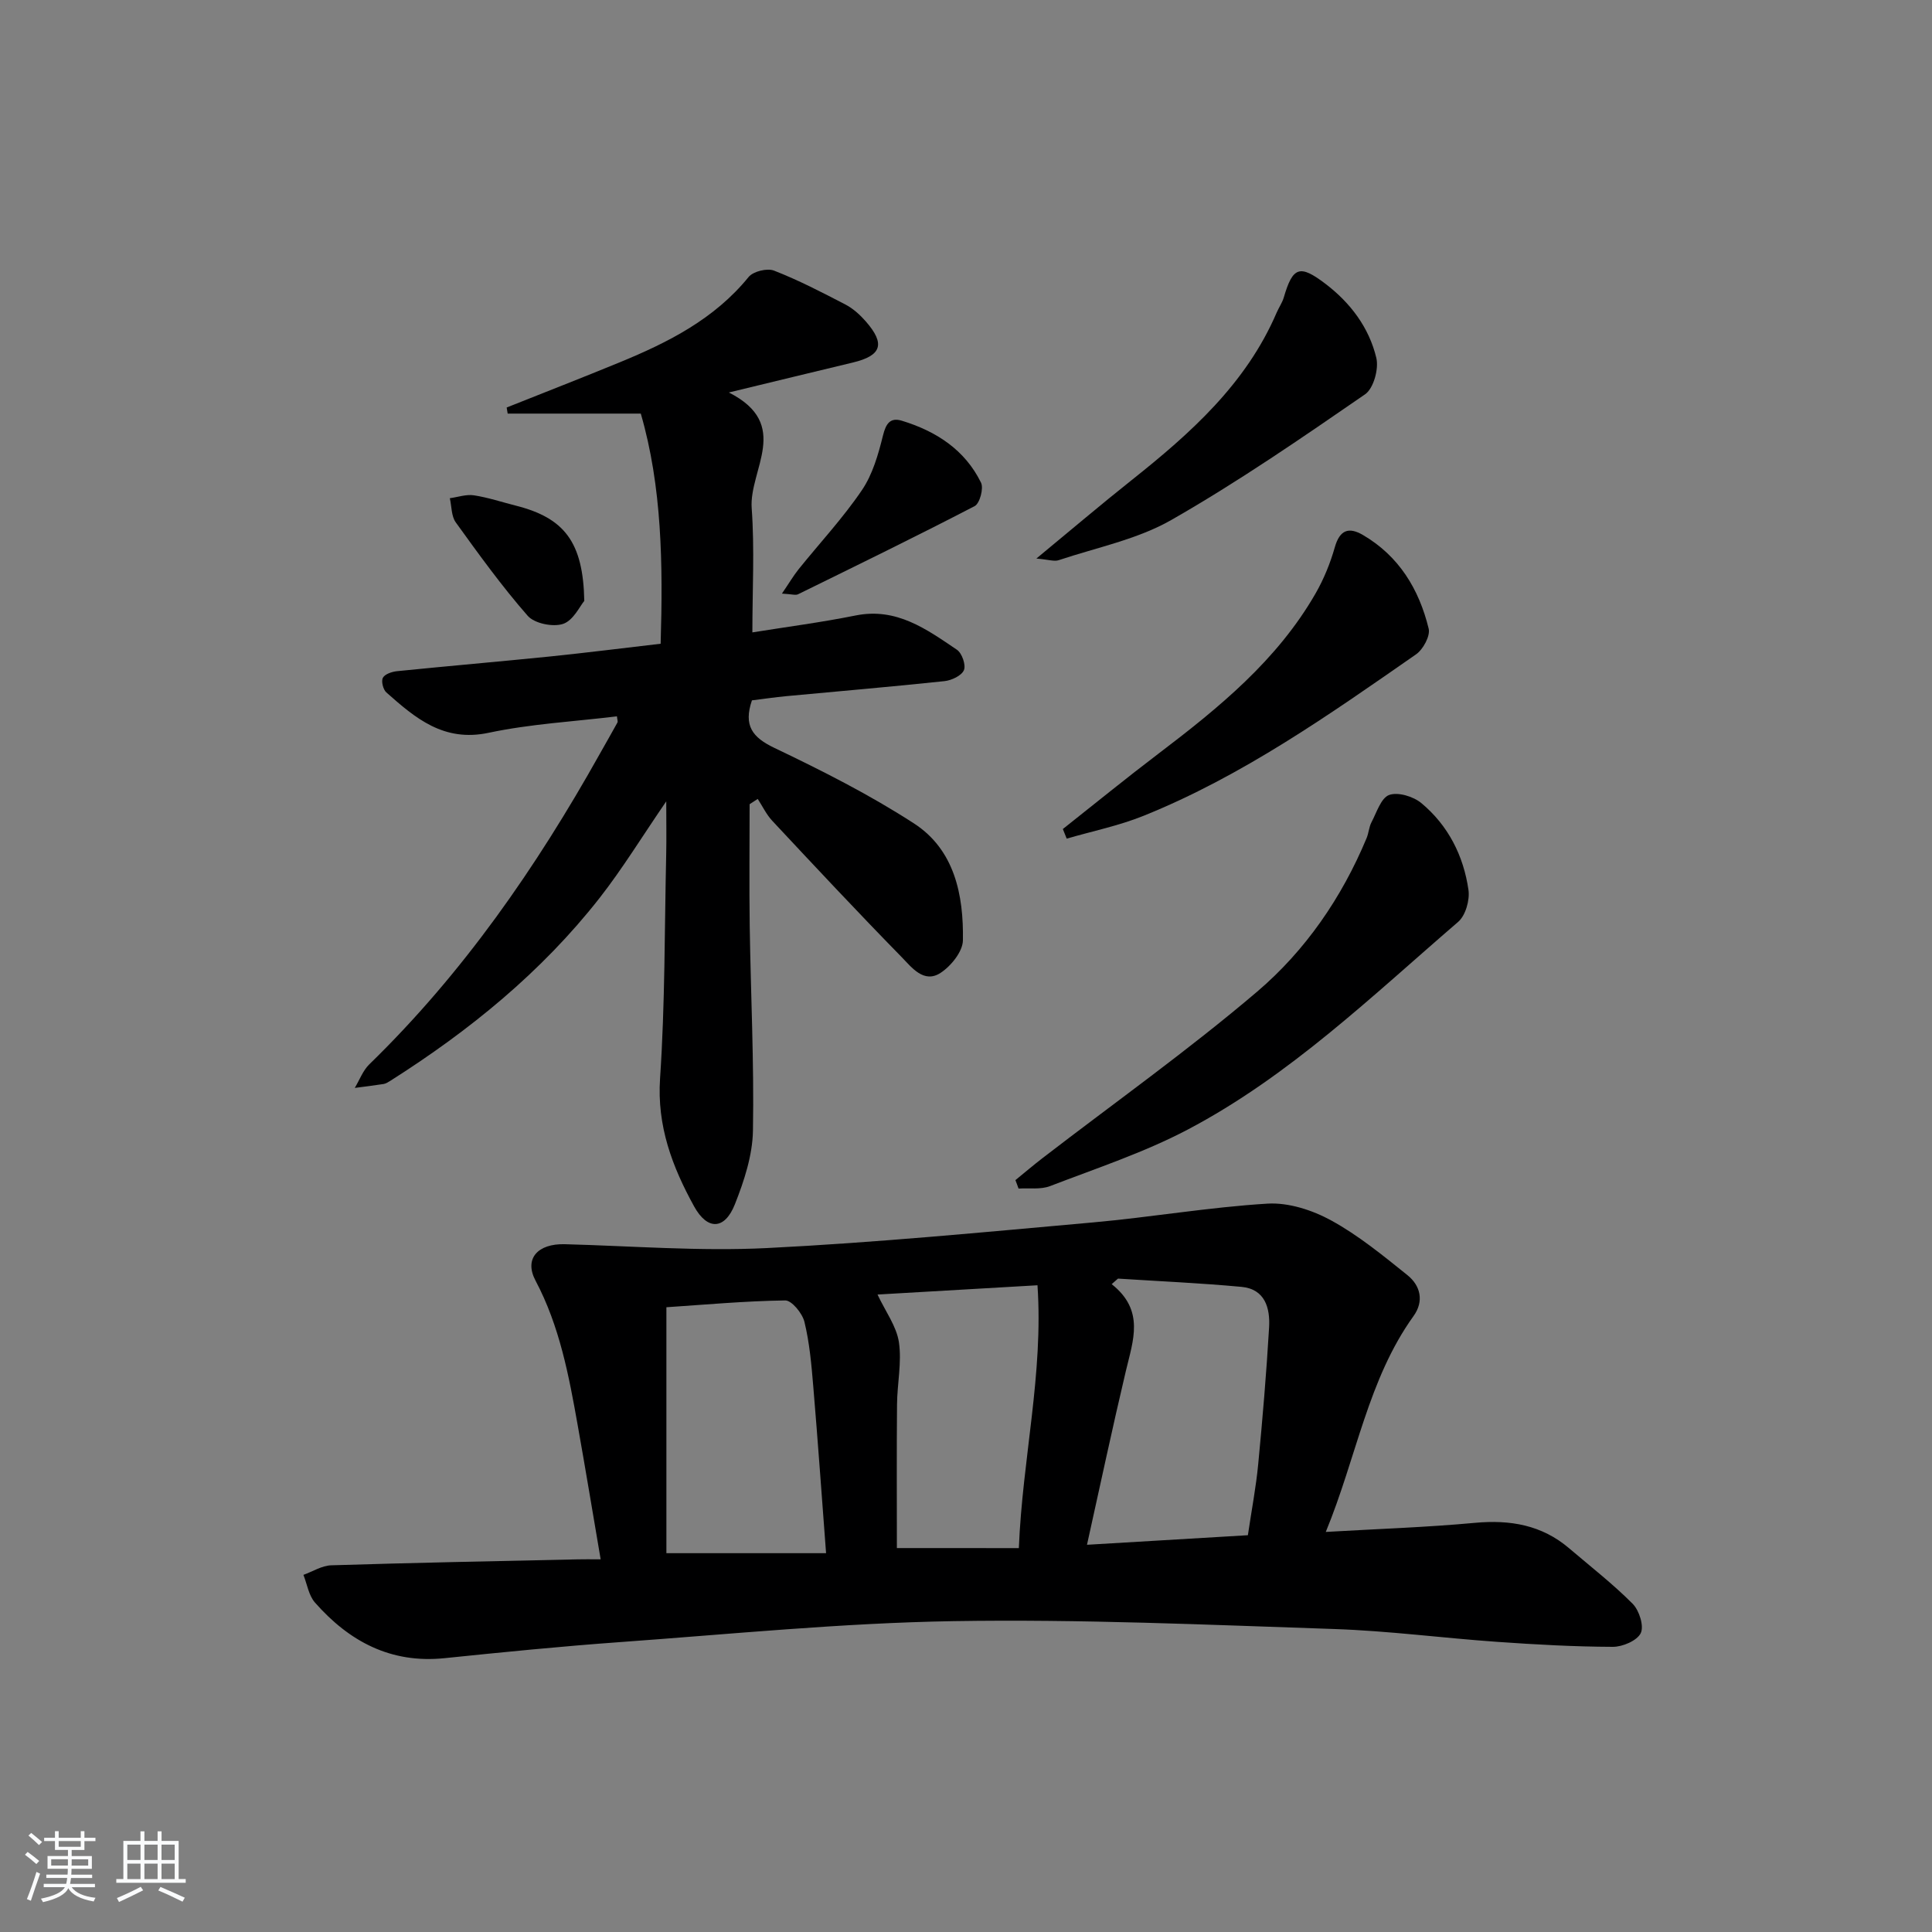 <svg enable-background="new 0 0 400 400" viewBox="0 0 400 400" xmlns="http://www.w3.org/2000/svg"><rect x="0" y="0" width="400" height="400" fill="#808080" stroke="none"/><path d="m5.17 384 .55-.58c.85.61 1.65 1.24 2.4 1.87l-.59.64c-.83-.73-1.62-1.38-2.36-1.93m1.22 9.53-.82-.34c.71-1.76 1.37-3.64 1.98-5.63.24.13.5.25.76.36-.6 1.67-1.24 3.54-1.92 5.61m-.5-13.5.57-.54c.56.44 1.31 1.06 2.26 1.87l-.65.64c-.67-.66-1.4-1.32-2.18-1.97m3.25.46h2.24v-1.36h.77v1.36h4.57v-1.36h.76v1.36h2.28v.69h-2.28v1.84h-2.64v1.26h4.18v2.64h-4.21c0 .45-.02.86-.05 1.21h4.32v.69h-4.38c-.04.34-.1.75-.19 1.22h5.15v.69h-4.82c.87 1.19 2.51 1.92 4.93 2.19-.17.31-.3.57-.37.76-2.77-.49-4.52-1.41-5.26-2.76-.56 1.26-2.3 2.23-5.24 2.9-.12-.24-.26-.48-.43-.72 2.73-.55 4.38-1.34 4.96-2.38h-4.38v-.69h4.65c.1-.38.17-.79.21-1.22h-4.32v-.69h4.4c.03-.34.05-.75.05-1.21h-4.2v-2.64h4.23v-1.26h-2.69v-1.84h-2.24zm1.46 4.46v1.29h3.45c.01-.4.02-.57.01-.53v-.32-.45h-3.46zm1.55-2.59h4.57v-1.19h-4.57zm6.11 2.59h-3.42v.77c-.01.19-.01.37-.02.53h3.44z" fill="#fafbfc"/><path d="m32.63 379.16h.82v1.98h3.54v7.89h1.46v.78h-14.37v-.78h1.46v-7.89h3.54v-1.98h.82v1.98h2.73zm-3.49 11.48.5.73c-1.61.82-3.28 1.63-5 2.42-.13-.27-.28-.55-.44-.82 1.75-.73 3.4-1.5 4.94-2.33m-2.78-5.55h2.73v-3.18h-2.73zm0 3.95h2.73v-3.2h-2.73zm3.54-3.95h2.73v-3.18h-2.73zm0 3.95h2.73v-3.2h-2.73zm7.89 4.68c-1.84-.92-3.51-1.7-5.02-2.32l.45-.73c1.89.8 3.57 1.55 5.04 2.23zm-1.62-11.81h-2.73v3.18h2.73zm-2.73 7.13h2.73v-3.2h-2.73z" fill="#fafbfc"/><g fill="#000001"><path d="m124.36 322.84c-1.67-9.78-3.15-18.77-4.75-27.74-1.83-10.3-3.74-20.53-8.74-29.97-2.4-4.54.47-7.68 6.07-7.53 13.94.37 27.92 1.49 41.81.8 22.54-1.12 45.04-3.3 67.53-5.31 12.07-1.08 24.07-3.16 36.15-3.89 4.35-.26 9.28 1.34 13.18 3.48 5.64 3.09 10.74 7.27 15.79 11.33 2.7 2.17 3.47 5.39 1.26 8.46-9.45 13.15-11.75 29.1-18.17 44.7 10.87-.63 20.89-.96 30.85-1.88 7.31-.68 13.88.43 19.56 5.29 4.42 3.77 9.03 7.35 13.11 11.45 1.37 1.37 2.4 4.62 1.69 6.09-.75 1.56-3.77 2.85-5.79 2.84-7.97-.03-15.95-.47-23.91-1.03-11.27-.79-22.51-2.28-33.78-2.66-26.27-.88-52.57-2.06-78.84-1.63-23.07.38-46.1 2.69-69.14 4.35-12.09.87-24.17 2.08-36.23 3.32-11.14 1.14-19.74-3.49-26.81-11.53-1.29-1.47-1.61-3.79-2.38-5.72 1.92-.69 3.82-1.92 5.76-1.98 16.97-.53 33.94-.86 50.92-1.23 1.32-.04 2.63-.01 4.86-.01zm13.61-52.19v50.92h33.06c-.9-11.85-1.7-23.25-2.66-34.63-.37-4.45-.77-8.95-1.82-13.26-.43-1.77-2.63-4.46-3.98-4.44-8.43.12-16.85.9-24.6 1.41zm120.39 47.2c.78-5.27 1.69-9.98 2.14-14.73.9-9.41 1.7-18.83 2.25-28.26.24-4.02-.82-7.98-5.73-8.43-8.5-.79-17.03-1.16-25.55-1.71-.44.38-.87.76-1.31 1.15 6.91 5.45 4.42 11.68 2.94 17.97-2.78 11.73-5.28 23.52-8.05 35.99 11.44-.69 22.15-1.32 33.31-1.98zm-47.42 2.67c.75-18.55 5.11-36.06 3.86-54.42-11.63.68-22.48 1.31-33.12 1.92 1.64 3.5 3.93 6.55 4.43 9.87.62 4.19-.36 8.61-.39 12.92-.09 9.9-.03 19.81-.03 29.7 7.74.01 16.15.01 25.25.01z"/><path d="m136.78 133.28c.49-16.46.29-32.48-4.11-47.65-9.36 0-18.46 0-27.56 0-.07-.42-.14-.84-.21-1.26 7.79-3.11 15.61-6.15 23.37-9.34 10.05-4.13 19.63-8.96 26.72-17.68.95-1.17 3.85-1.88 5.27-1.32 5.08 1.98 9.95 4.51 14.8 7.03 1.58.83 3.01 2.13 4.2 3.49 4.08 4.67 3.27 7.08-2.7 8.51-8.06 1.93-16.11 3.89-25.66 6.2 13.08 6.62 4.15 15.98 4.73 23.97.61 8.4.14 16.88.14 25.7 7.04-1.13 14.25-2.07 21.37-3.5 8.47-1.71 14.69 2.84 20.99 7.1 1.04.71 1.89 3.16 1.44 4.22-.49 1.14-2.55 2.11-4.01 2.27-10.9 1.16-21.83 2.08-32.75 3.11-2.45.23-4.88.6-7.13.87-1.78 5.23.08 7.67 4.68 9.86 9.86 4.71 19.7 9.68 28.85 15.61 8.43 5.46 10.31 14.83 10.15 24.23-.04 2.33-2.48 5.33-4.65 6.74-3.44 2.23-5.96-1.16-8.01-3.26-9.08-9.27-17.95-18.76-26.81-28.24-1.22-1.31-2.02-3.01-3.01-4.53-.56.36-1.12.73-1.68 1.09 0 8.39-.1 16.79.02 25.18.21 14.14.92 28.29.67 42.42-.09 5.11-1.82 10.38-3.73 15.21-2.11 5.35-5.7 5.46-8.46.45-4.51-8.2-7.71-16.61-7.04-26.51 1.04-15.42.92-30.92 1.27-46.39.07-3.27.01-6.54.01-10.95-5.03 7.34-9.06 13.94-13.79 19.99-12.03 15.36-26.97 27.5-43.38 37.9-.42.26-.88.55-1.35.63-1.98.31-3.98.55-5.97.81.99-1.64 1.68-3.58 3-4.87 19.39-18.85 34.58-40.79 47.72-64.27 1.21-2.17 2.47-4.32 3.66-6.5.13-.24-.04-.64-.1-1.29-8.88 1.08-17.87 1.56-26.58 3.41-9.29 1.97-15.16-3.04-21.16-8.36-.67-.6-1.1-2.32-.72-3.03.41-.77 1.87-1.26 2.93-1.37 10.58-1.07 21.17-1.98 31.75-3.05 7.55-.78 15.1-1.73 22.83-2.63z"/><path d="m210.23 244.33c1.87-1.52 3.71-3.09 5.62-4.56 14.85-11.44 30.17-22.32 44.43-34.46 10-8.52 17.53-19.47 22.66-31.79.44-1.05.49-2.29 1.01-3.28 1.08-2.04 1.97-5.03 3.66-5.65 1.82-.66 5 .3 6.66 1.68 5.56 4.62 8.74 10.9 9.76 17.98.3 2.1-.6 5.29-2.13 6.61-17.86 15.38-34.93 31.92-56 43.01-9.05 4.76-18.91 8.01-28.5 11.7-1.95.75-4.34.37-6.52.51-.2-.59-.43-1.17-.65-1.75z"/><path d="m220.05 171.64c6.59-5.21 13.1-10.52 19.78-15.59 12.49-9.49 24.6-19.34 32.56-33.21 1.7-2.97 3.03-6.24 3.97-9.54 1.02-3.59 2.88-4.26 5.83-2.53 7.47 4.37 11.62 11.25 13.6 19.38.37 1.51-1.15 4.31-2.62 5.33-17.99 12.51-35.93 25.17-56.42 33.43-5.11 2.06-10.59 3.17-15.9 4.72-.27-.67-.54-1.33-.8-1.99z"/><path d="m214.57 115.64c7.26-5.99 13.38-11.2 19.68-16.2 12.2-9.7 23.73-19.95 30.07-34.72.46-1.07 1.16-2.05 1.48-3.15 1.86-6.36 3.3-6.86 8.62-2.81 5.19 3.95 9.03 9.07 10.53 15.33.55 2.28-.57 6.34-2.33 7.55-13.12 9.04-26.28 18.11-40.1 26.01-7.05 4.03-15.46 5.7-23.3 8.32-.91.33-2.08-.11-4.65-.33z"/><path d="m161.89 122.9c1.51-2.21 2.38-3.7 3.45-5.04 4.38-5.44 9.18-10.59 13.09-16.35 2.23-3.27 3.41-7.42 4.38-11.34.62-2.51 1.52-3.79 3.92-3.06 7.07 2.16 13.04 6 16.38 12.82.58 1.18-.26 4.3-1.31 4.85-12.09 6.28-24.34 12.25-36.58 18.26-.51.25-1.28-.03-3.33-.14z"/><path d="m120.97 124.41c-.9 1.05-2.26 4.05-4.39 4.76-2.1.7-5.93-.08-7.33-1.68-5.35-6.11-10.13-12.74-14.89-19.34-.93-1.29-.84-3.31-1.23-5 1.67-.23 3.39-.84 4.99-.6 2.94.45 5.79 1.41 8.69 2.14 10.04 2.55 13.93 7.53 14.16 19.72z"/></g></svg>